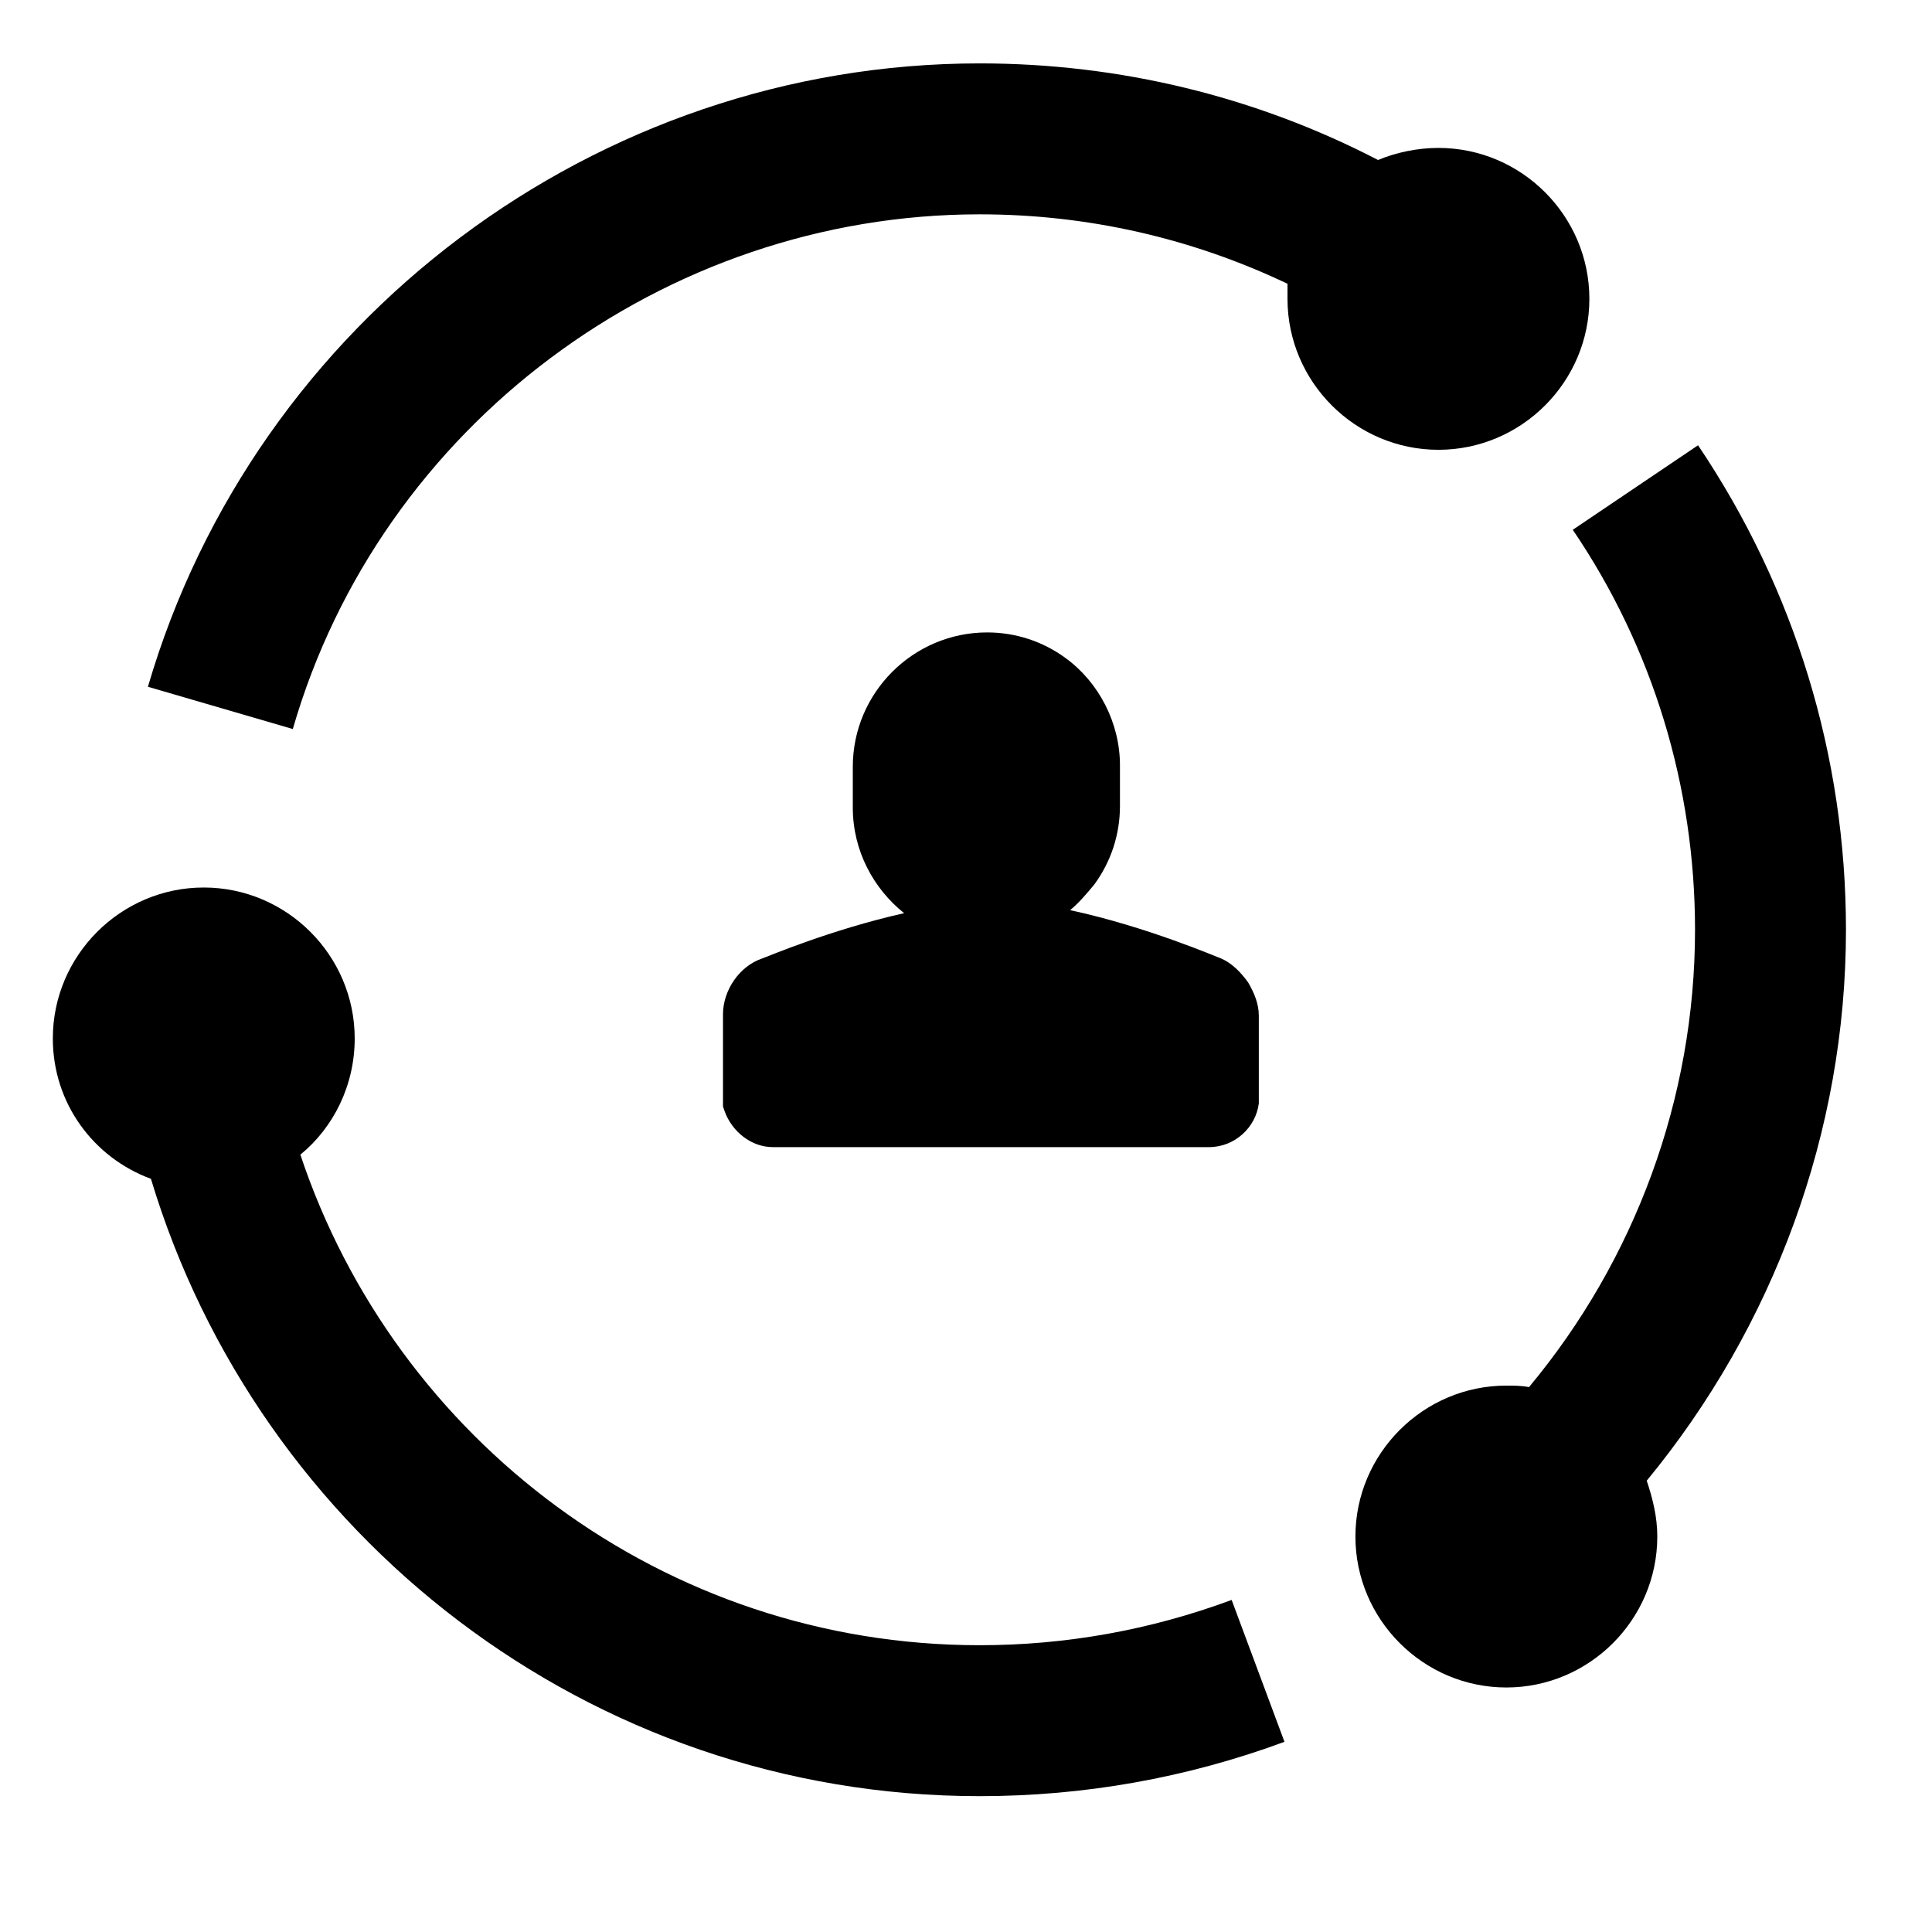 <?xml version="1.0" encoding="utf-8"?>
<!-- Generator: Adobe Illustrator 21.0.0, SVG Export Plug-In . SVG Version: 6.00 Build 0)  -->
<svg version="1.1" id="图层_1" xmlns="http://www.w3.org/2000/svg" xmlns:xlink="http://www.w3.org/1999/xlink" x="0px" y="0px"
	 viewBox="0 0 128 128" style="enable-background:new 0 0 128 128;" xml:space="preserve">
<g>
	<path d="M47.9,67.2v6.1l0.1,0.3c0.5,1.4,1.8,2.4,3.2,2.4h28.9c1.7,0,3.1-1.3,3.3-2.9l0-5.8c0-0.8-0.3-1.5-0.7-2.2
		c-0.5-0.7-1.1-1.3-1.8-1.6c-0.3-0.1-4.9-2.1-10-3.2c0.6-0.5,1.1-1.1,1.6-1.7c1.1-1.5,1.7-3.3,1.7-5.2v-2.7c0-2.8-1.4-5.5-3.6-7.1
		c-1.5-1.1-3.3-1.7-5.2-1.7c-4.9,0-8.9,4-8.9,8.9v2.7c0,2.9,1.4,5.4,3.4,7c-4.9,1.1-9.1,2.9-9.4,3C49,64,47.9,65.6,47.9,67.2z"/>
	<path d="M64.9,109c-20.9,0-38.7-13.6-45-32.5c2.2-1.8,3.6-4.6,3.6-7.7c0-5.5-4.5-10-10-10s-10,4.5-10,10c0,4.3,2.7,7.9,6.5,9.3
		C17.1,101.7,39,119,64.9,119c6.9,0,13.7-1.2,20.2-3.6l-3.5-9.4C76.2,108,70.6,109,64.9,109z"/>
	<path d="M122.3,61.6c0-11.5-3.4-22.6-9.8-32.1l-8.3,5.6c5.3,7.8,8.1,17,8.1,26.5c0,11.2-4,21.9-11,30.3c-0.5-0.1-1-0.1-1.5-0.1
		c-5.5,0-10,4.5-10,10s4.5,10,10,10s10-4.5,10-10c0-1.3-0.3-2.5-0.7-3.7C117.5,87.9,122.3,75,122.3,61.6z"/>
	<path d="M105.3,19.8c0-5.5-4.5-10-10-10c-1.4,0-2.8,0.3-4,0.8c-8.1-4.2-17.1-6.4-26.4-6.4c-25.4,0-48,17-55.1,41.3l9.6,2.8
		C25.2,28.2,44,14.2,64.9,14.2c7.2,0,14.1,1.6,20.4,4.6c0,0.3,0,0.6,0,1c0,5.5,4.5,10,10,10S105.3,25.3,105.3,19.8z"/>
</g>
</svg>
